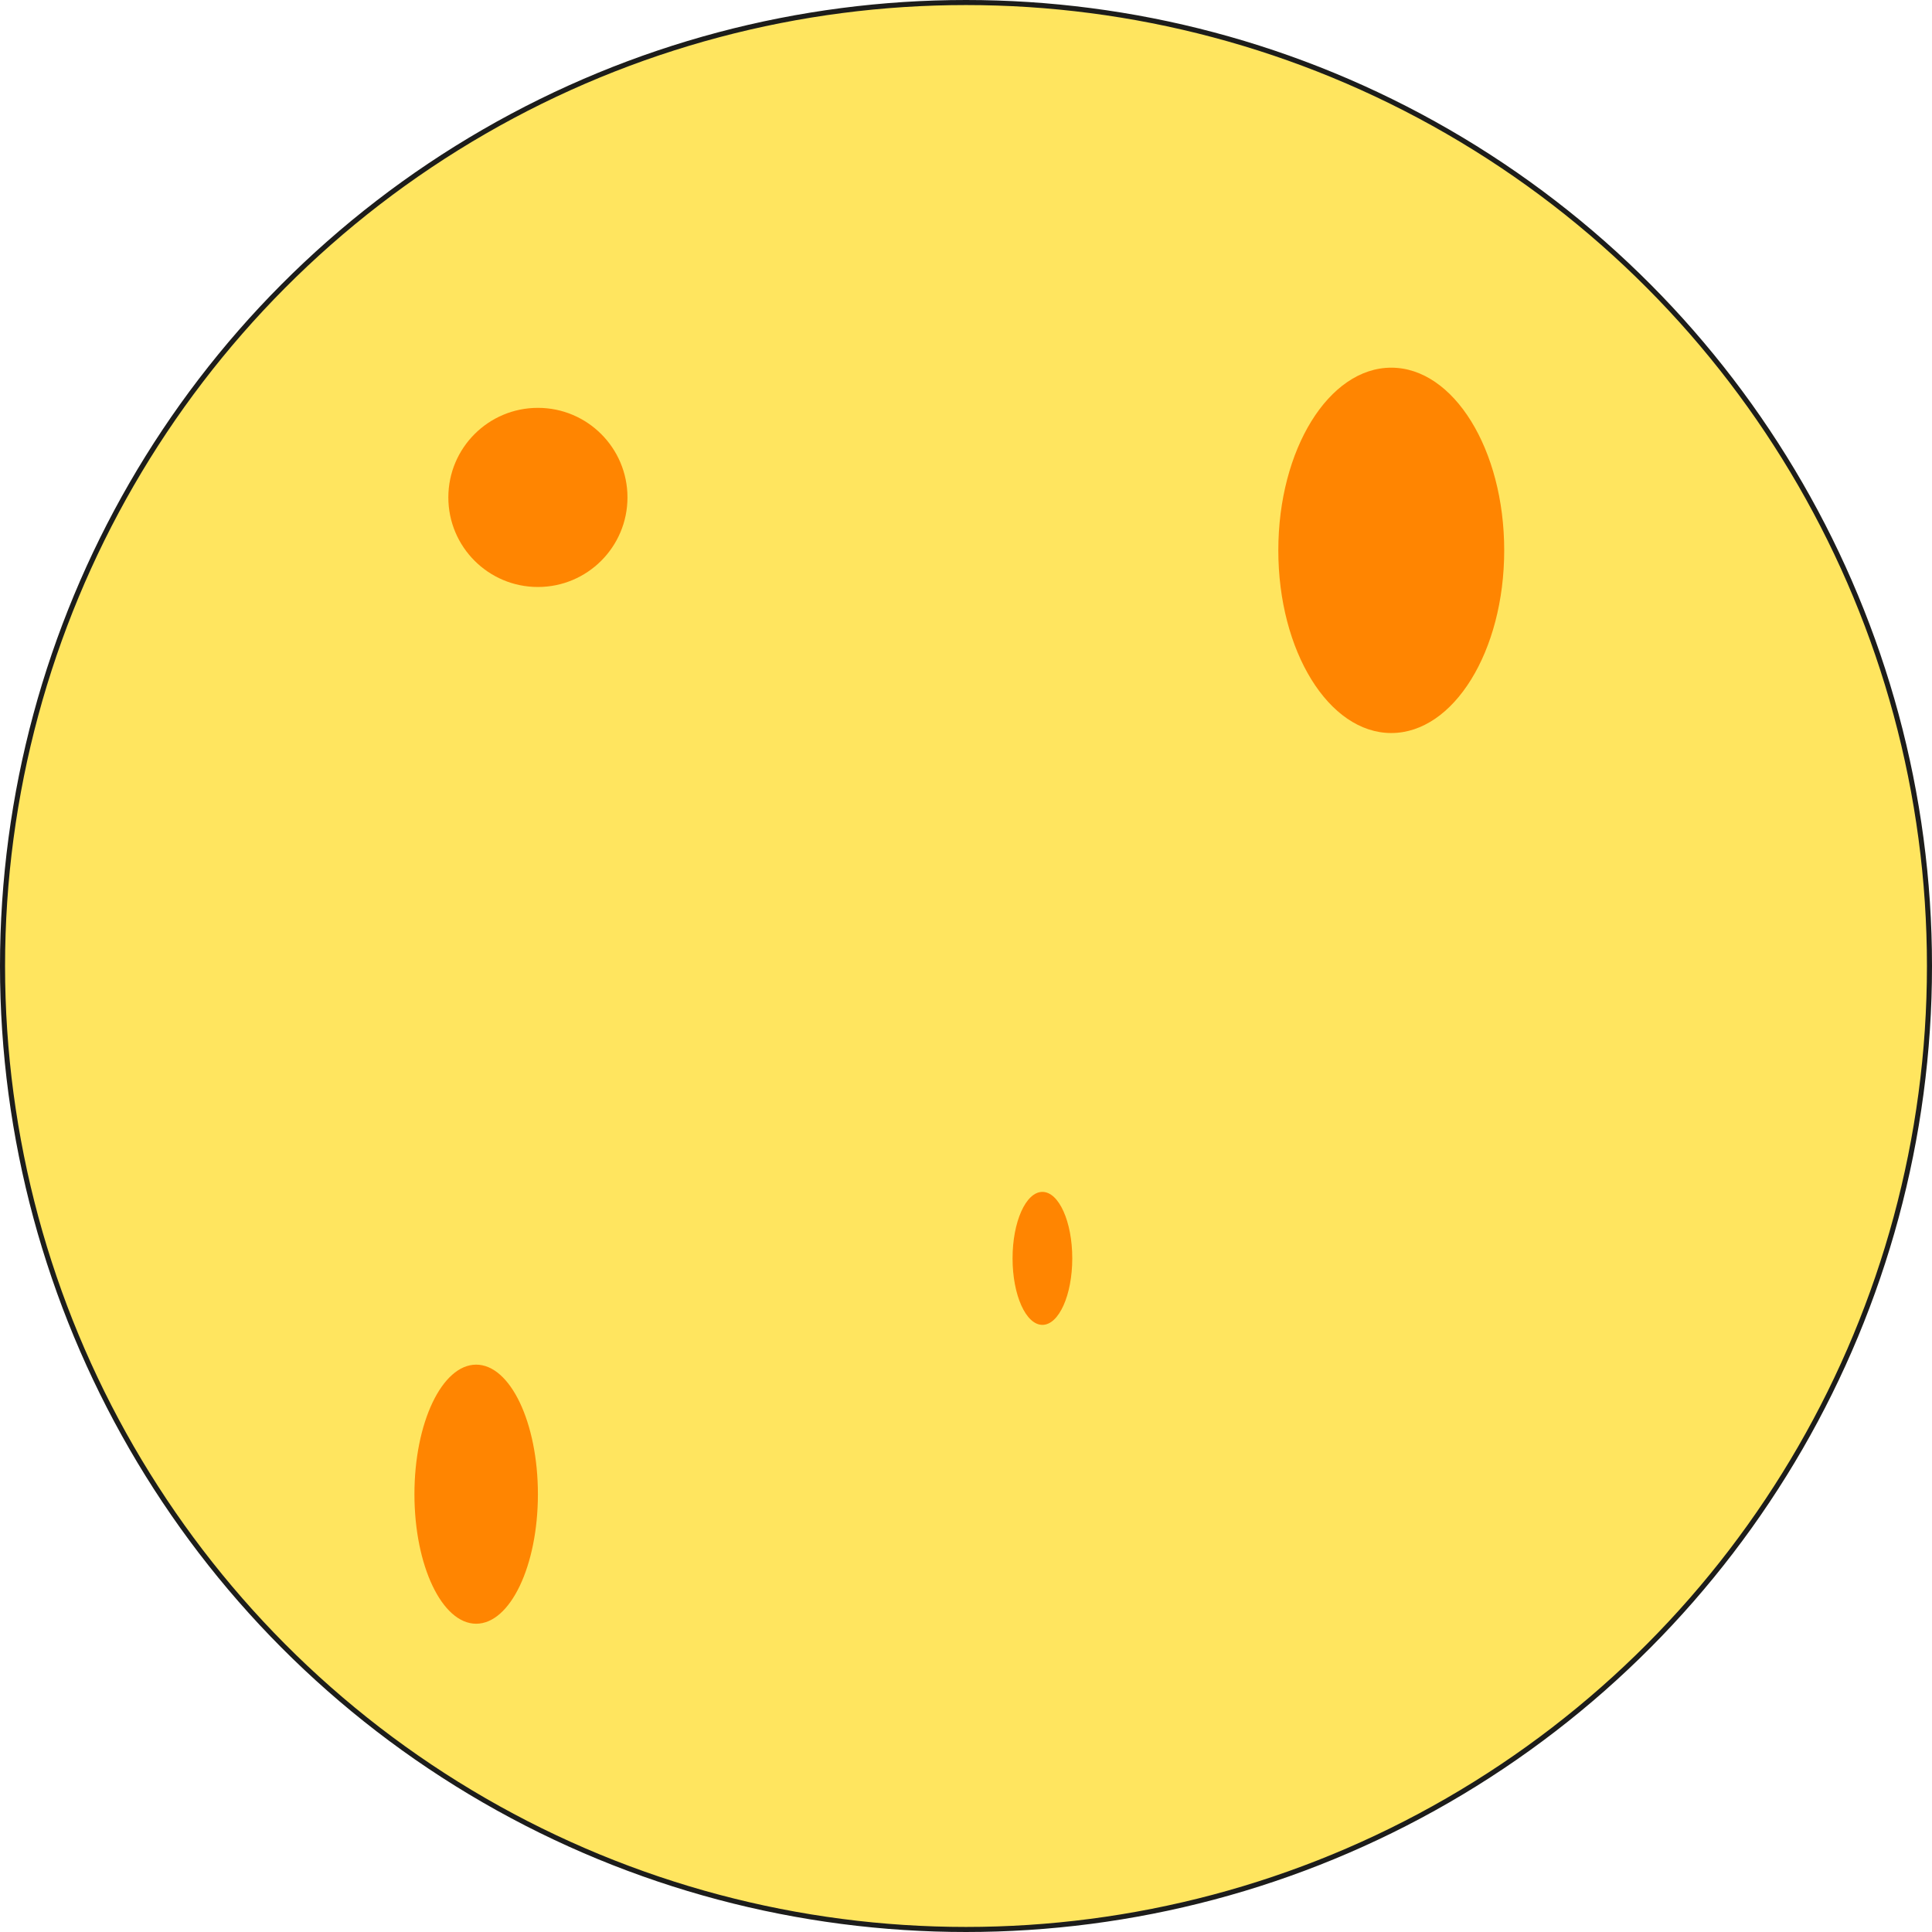 <?xml version="1.0" encoding="UTF-8"?>
<svg id="Calque_2" data-name="Calque 2" xmlns="http://www.w3.org/2000/svg" viewBox="0 0 190.9 190.9">
  <defs>
    <style>
      .cls-1 {
        fill: #ff8501;
        stroke-width: 0px;
      }

      .cls-2 {
        fill: #ffe55f;
        stroke: #1d1d1b;
        stroke-miterlimit: 10;
        stroke-width: .5px;
      }
    </style>
  </defs>
  <g id="lune">
    <circle class="cls-2" cx="95.45" cy="95.45" r="95.2"/>
    <circle class="cls-1" cx="53.15" cy="49.15" r="8.85"/>
    <ellipse class="cls-1" cx="103" cy="124.34" rx="2.95" ry="6.57"/>
    <ellipse class="cls-1" cx="137.47" cy="54.38" rx="11.16" ry="18.05"/>
    <ellipse class="cls-1" cx="47.05" cy="147.64" rx="6.1" ry="12.8"/>
  </g>
</svg>